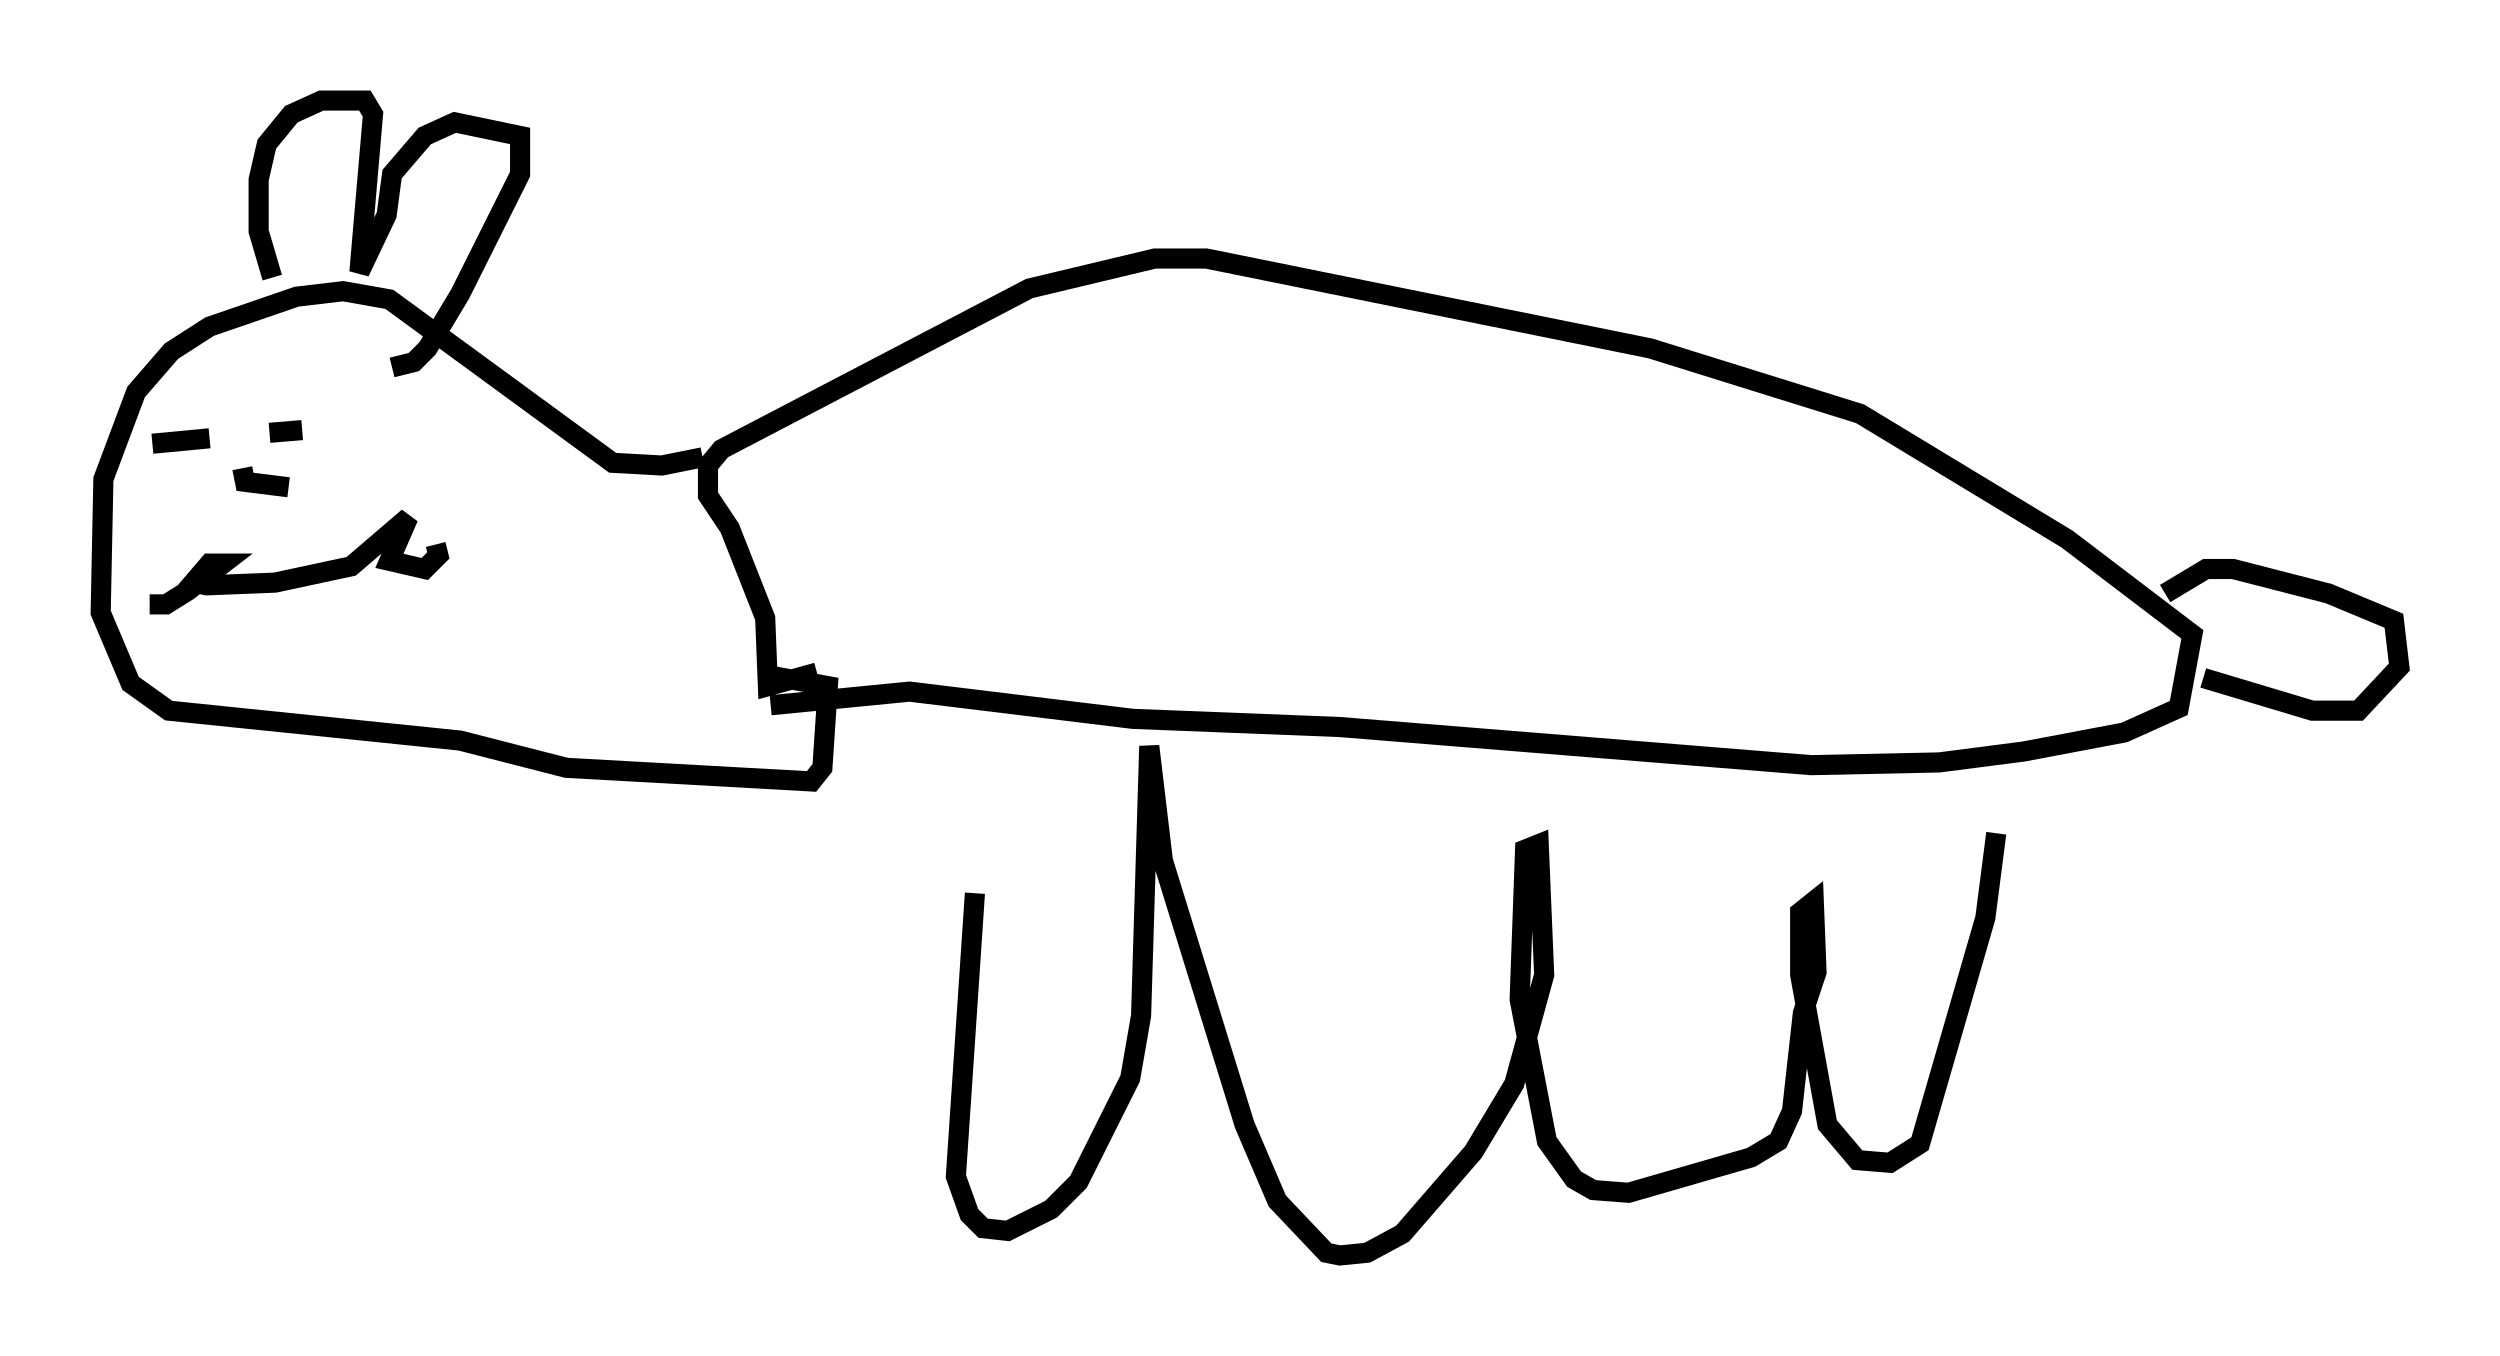 <?xml version="1.0" encoding="utf-8" ?>
<svg baseProfile="full" height="67.374" version="1.1" width="124.207" xmlns="http://www.w3.org/2000/svg" xmlns:ev="http://www.w3.org/2001/xml-events" xmlns:xlink="http://www.w3.org/1999/xlink"><defs /><rect fill="white" height="67.374" width="124.207" x="0" y="0" /><path d="M48.437, 36.935 m0.0, 7.442 l-0.947, 14.073 0.677, 1.894 l0.677, 0.677 1.218, 0.135 l2.165, -1.083 1.353, -1.353 l2.571, -5.142 0.541, -3.112 l0.406, -13.396 0.677, 5.683 l4.059, 13.126 1.624, 3.789 l2.436, 2.571 0.677, 0.135 l1.353, -0.135 1.759, -0.947 l3.518, -4.059 2.03, -3.383 l1.488, -5.413 -0.271, -6.495 l-0.677, 0.271 -0.271, 7.442 l1.353, 7.036 1.353, 1.894 l0.947, 0.541 1.759, 0.135 l6.089, -1.759 1.353, -0.812 l0.677, -1.488 0.541, -4.871 l0.677, -2.03 -0.135, -3.518 l-0.677, 0.541 0.0, 3.112 l1.353, 7.442 1.488, 1.759 l1.624, 0.135 1.488, -0.947 l3.248, -11.231 0.541, -4.195 m-60.892, -6.36 l6.901, -0.677 11.096, 1.353 l10.284, 0.406 23.41, 1.894 l6.36, -0.135 4.195, -0.541 l5.007, -0.947 2.706, -1.218 l0.677, -3.654 -6.225, -4.736 l-10.284, -6.225 -10.419, -3.248 l-22.057, -4.465 -2.571, 0.0 l-6.225, 1.488 -15.291, 7.984 l-0.677, 0.812 0.0, 1.488 l1.083, 1.624 1.759, 4.465 l0.135, 3.383 2.436, -0.677 m66.982, -3.924 l2.03, -1.218 1.353, 0.0 l4.736, 1.218 3.248, 1.353 l0.271, 2.3 -2.03, 2.165 l-2.3, 0.0 -5.413, -1.624 m-74.559, -10.961 l-2.03, 0.406 -2.436, -0.135 l-11.096, -8.119 -2.3, -0.406 l-2.3, 0.271 -4.33, 1.488 l-1.894, 1.218 -1.759, 2.03 l-1.624, 4.33 -0.135, 6.631 l1.488, 3.518 1.894, 1.353 l14.479, 1.488 5.277, 1.353 l12.178, 0.677 0.541, -0.677 l0.271, -4.059 -2.977, -0.541 m-23.68, -11.908 l0.0, 0.0 m0.541, -0.271 l-1.624, 0.135 m-2.977, 0.271 l-2.842, 0.271 m-0.135, 7.984 l0.812, 0.0 1.083, -0.677 l1.759, -1.353 -0.677, 0.0 l-0.812, 0.947 0.677, 0.135 l3.383, -0.135 3.789, -0.812 l2.842, -2.436 -0.947, 2.165 l1.759, 0.406 0.677, -0.677 l-0.135, -0.541 m-9.607, -3.789 l0.135, 0.677 2.165, 0.271 m-0.812, -10.419 l-0.677, -2.3 0.0, -2.571 l0.406, -1.759 1.218, -1.488 l1.488, -0.677 2.165, 0.0 l0.406, 0.677 -0.677, 7.848 l1.353, -2.842 0.271, -2.03 l1.624, -1.894 1.488, -0.677 l3.248, 0.677 0.0, 1.894 l-2.977, 5.954 -1.624, 2.706 l-0.677, 0.677 -1.083, 0.271 " fill="none" stroke="black" stroke-width="1" /></svg>